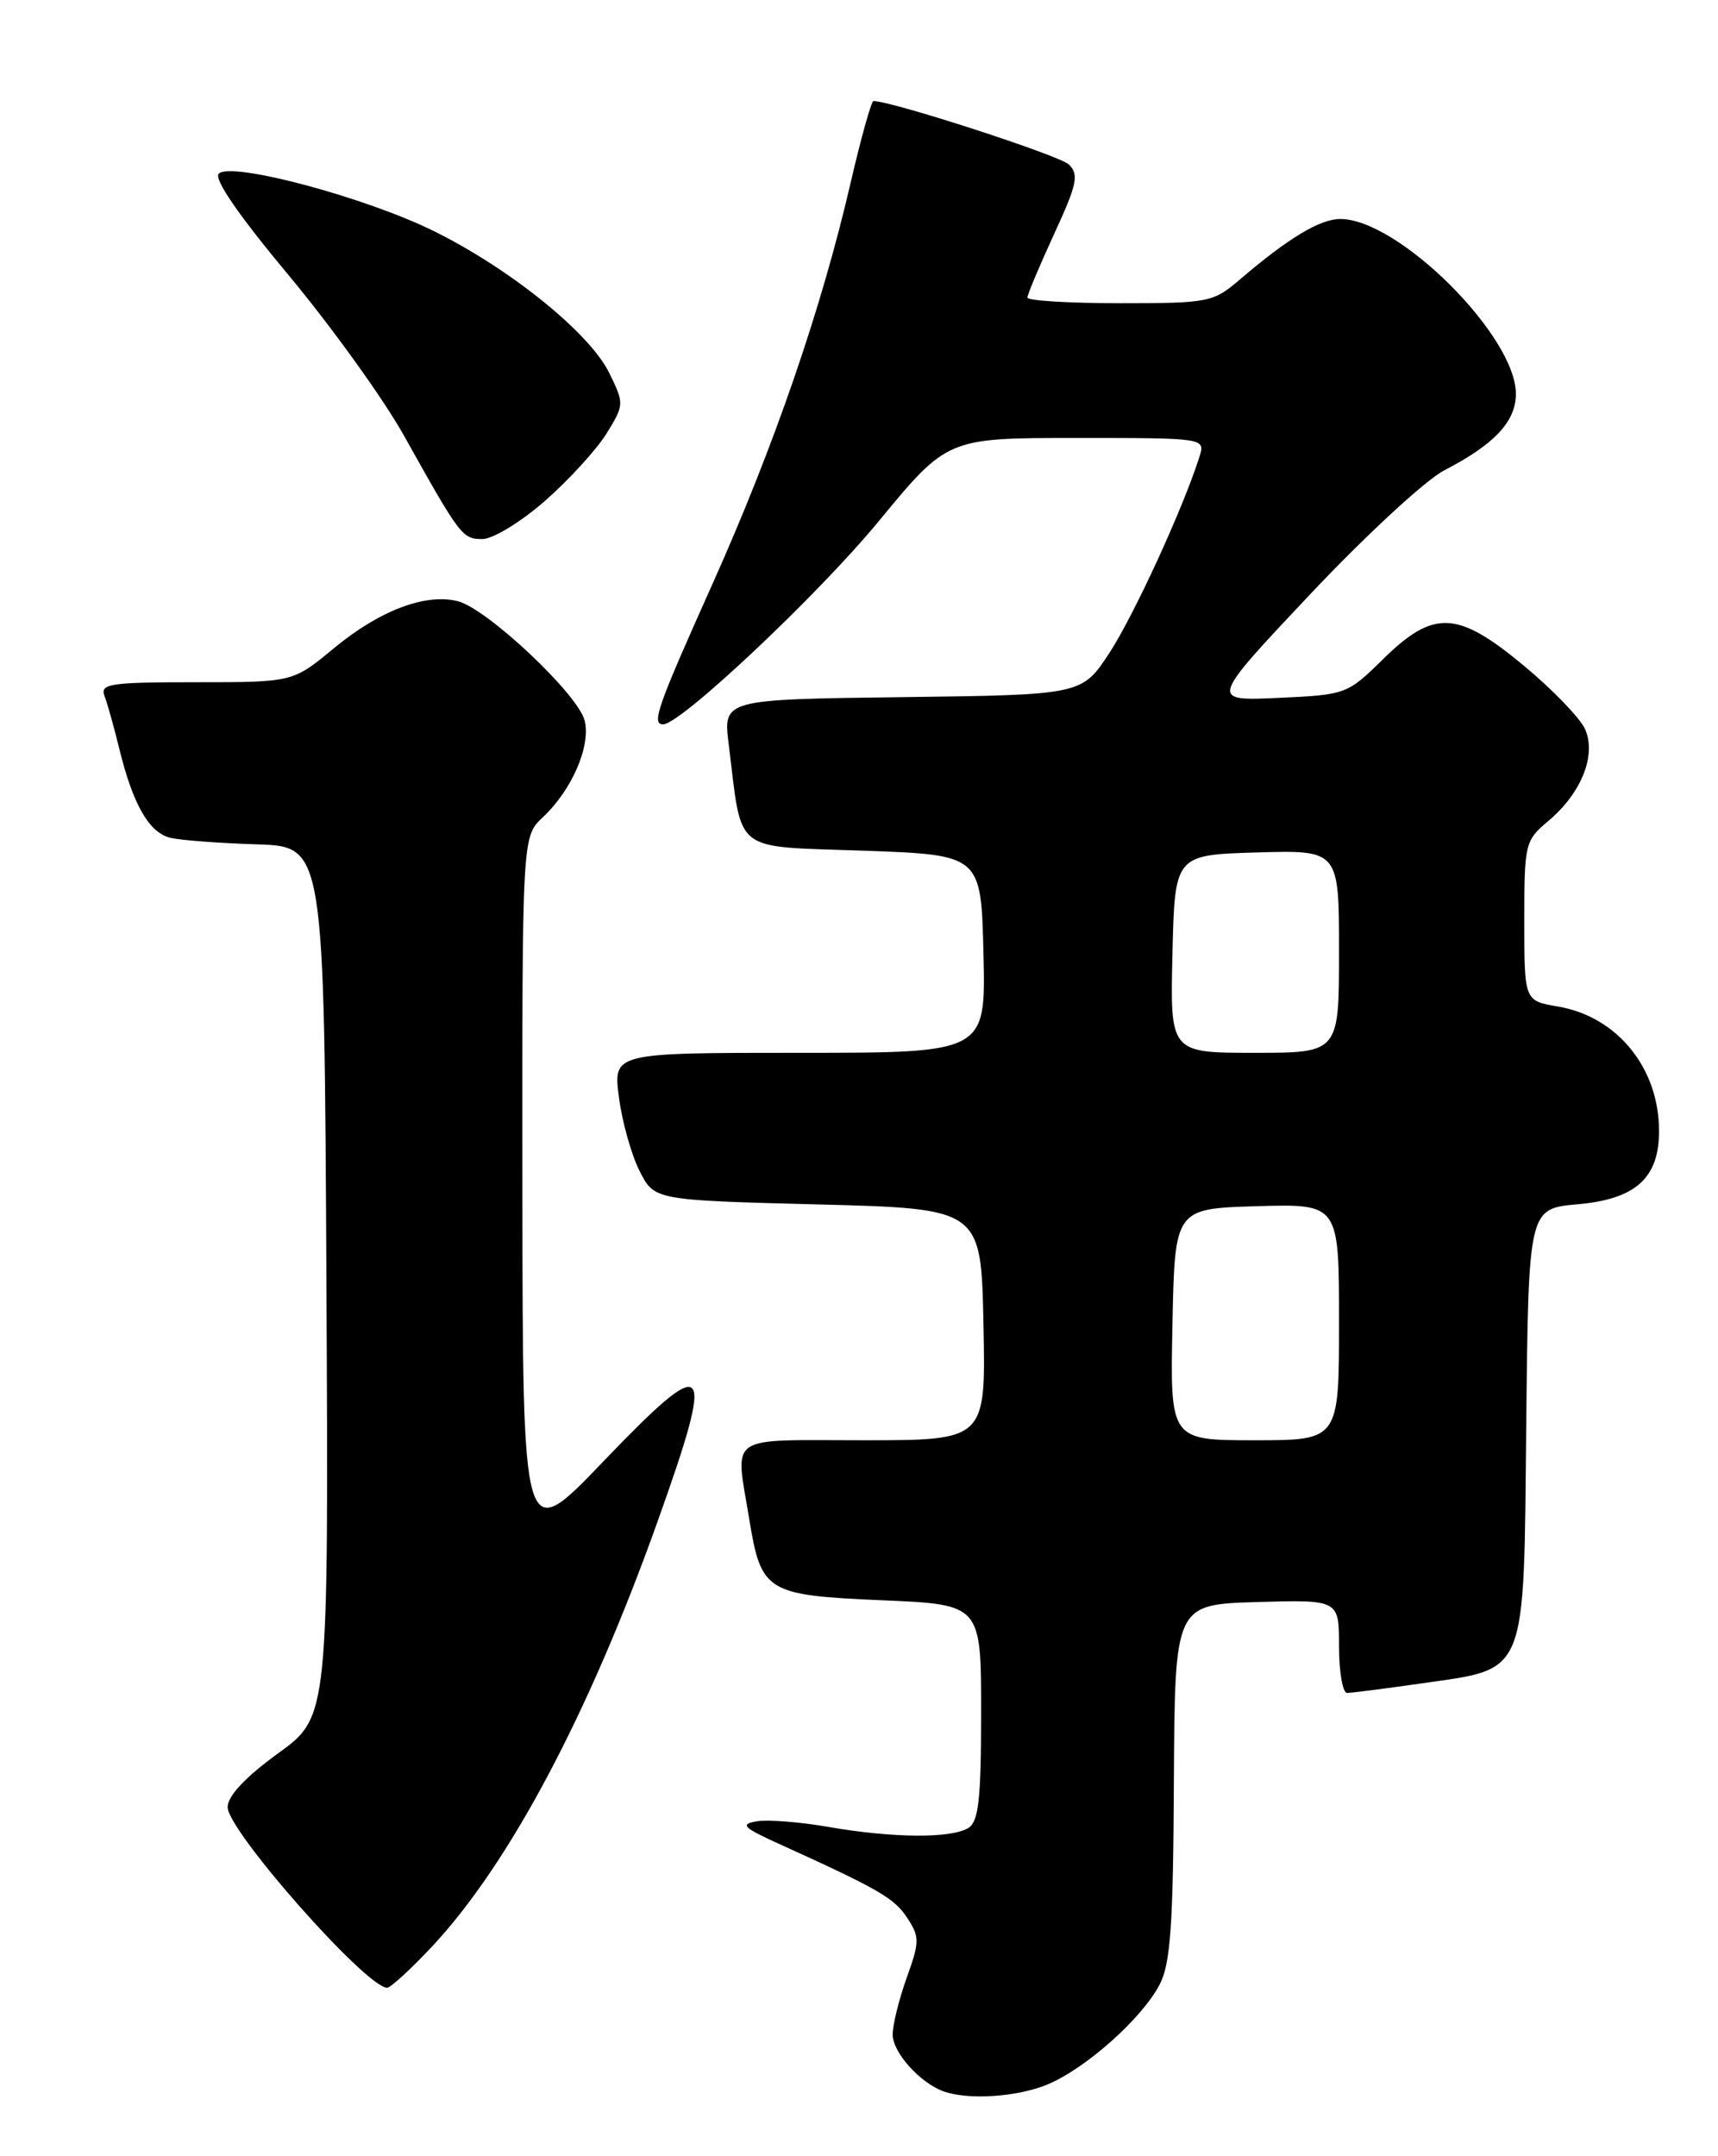 <?xml version="1.0" encoding="UTF-8" standalone="no"?>
<!DOCTYPE svg PUBLIC "-//W3C//DTD SVG 1.1//EN" "http://www.w3.org/Graphics/SVG/1.1/DTD/svg11.dtd" >
<svg xmlns="http://www.w3.org/2000/svg" xmlns:xlink="http://www.w3.org/1999/xlink" version="1.1" viewBox="0 0 204 256">
 <g >
 <path fill="currentColor"
d=" M 124.40 247.48 C 128.96 245.57 135.63 239.62 137.71 235.60 C 138.99 233.13 139.31 228.56 139.39 211.52 C 139.50 190.50 139.50 190.50 149.25 190.21 C 159.00 189.93 159.00 189.93 159.00 195.46 C 159.00 198.51 159.43 201.00 159.96 201.00 C 160.49 201.00 164.42 200.49 168.71 199.88 C 181.49 198.03 180.92 199.44 181.23 169.09 C 181.50 143.50 181.50 143.50 187.35 142.98 C 194.23 142.37 197.00 139.87 197.00 134.29 C 197.00 126.80 192.03 120.69 184.97 119.50 C 181.00 118.82 181.00 118.82 181.00 109.35 C 181.00 100.14 181.08 99.80 183.87 97.46 C 187.80 94.15 189.60 89.61 188.20 86.54 C 187.61 85.24 184.37 81.89 181.01 79.09 C 173.07 72.48 170.27 72.34 164.25 78.24 C 159.98 82.44 159.83 82.49 151.78 82.86 C 143.63 83.23 143.63 83.23 155.56 70.57 C 162.13 63.60 169.30 56.97 171.50 55.84 C 177.46 52.76 180.00 50.05 180.00 46.76 C 180.00 39.89 166.06 26.01 159.15 26.00 C 156.74 26.00 152.94 28.29 147.22 33.19 C 144.05 35.90 143.54 36.00 132.97 36.00 C 126.93 36.00 122.00 35.70 122.00 35.33 C 122.00 34.96 123.43 31.57 125.17 27.78 C 127.90 21.87 128.14 20.72 126.92 19.53 C 125.82 18.46 105.91 12.00 103.72 12.00 C 103.46 12.00 102.24 16.38 101.00 21.72 C 97.55 36.66 91.91 53.02 84.63 69.27 C 78.03 83.98 77.32 86.00 78.75 86.00 C 80.82 86.00 97.15 70.62 104.33 61.90 C 112.49 52.00 112.49 52.00 127.81 52.00 C 143.13 52.00 143.13 52.00 142.42 54.25 C 140.49 60.34 134.64 73.07 131.74 77.51 C 128.47 82.50 128.47 82.50 107.17 82.77 C 85.86 83.04 85.86 83.04 86.53 88.38 C 88.17 101.51 86.81 100.44 102.54 101.00 C 116.50 101.50 116.50 101.50 116.78 113.25 C 117.06 125.00 117.06 125.00 94.94 125.00 C 72.81 125.00 72.81 125.00 73.49 130.25 C 73.86 133.14 74.96 137.07 75.93 139.00 C 77.69 142.50 77.69 142.50 97.10 143.00 C 116.50 143.50 116.50 143.50 116.78 157.25 C 117.06 171.00 117.06 171.00 102.53 171.00 C 86.04 171.00 87.30 170.13 88.98 180.44 C 90.39 189.03 91.02 189.41 104.78 190.00 C 116.50 190.50 116.50 190.50 116.50 203.29 C 116.50 213.57 116.21 216.26 115.00 217.02 C 113.00 218.29 106.06 218.24 98.44 216.92 C 95.02 216.32 91.16 216.02 89.86 216.24 C 87.84 216.59 88.23 216.98 92.50 218.92 C 104.36 224.30 106.19 225.36 107.72 227.70 C 109.21 229.97 109.21 230.52 107.66 234.83 C 106.74 237.40 105.99 240.43 106.00 241.58 C 106.00 243.67 109.23 247.28 112.00 248.29 C 114.93 249.37 120.81 248.98 124.40 247.48 Z  M 51.32 231.09 C 60.48 221.29 69.92 203.52 78.07 180.68 C 85.04 161.17 84.28 160.34 71.57 173.59 C 62.07 183.50 62.07 183.50 62.03 141.42 C 62.00 99.35 62.00 99.35 64.44 97.05 C 67.92 93.79 70.18 88.56 69.42 85.55 C 68.64 82.42 57.82 72.24 54.36 71.38 C 50.52 70.41 45.05 72.49 39.64 76.97 C 34.78 81.00 34.78 81.00 23.28 81.00 C 13.07 81.00 11.86 81.18 12.41 82.63 C 12.75 83.52 13.54 86.34 14.16 88.88 C 15.79 95.55 17.72 98.90 20.27 99.48 C 21.50 99.77 26.10 100.11 30.50 100.25 C 38.50 100.50 38.50 100.50 38.76 152.16 C 39.02 203.82 39.02 203.82 33.04 208.16 C 29.15 210.98 27.05 213.21 27.03 214.55 C 26.99 217.32 43.48 236.00 45.97 236.00 C 46.39 236.00 48.79 233.79 51.32 231.09 Z  M 64.69 59.49 C 67.53 57.00 70.82 53.40 72.01 51.49 C 74.13 48.05 74.14 47.94 72.33 44.26 C 70.02 39.54 60.58 31.91 51.50 27.43 C 43.36 23.41 27.44 19.16 25.98 20.62 C 25.36 21.24 28.35 25.58 34.26 32.66 C 39.34 38.76 45.48 47.29 47.91 51.62 C 54.67 63.71 54.89 64.00 57.29 64.00 C 58.52 64.00 61.86 61.97 64.69 59.49 Z  M 139.22 157.25 C 139.50 143.50 139.50 143.50 149.25 143.21 C 159.00 142.93 159.00 142.93 159.00 156.96 C 159.00 171.00 159.00 171.00 148.97 171.00 C 138.94 171.00 138.94 171.00 139.22 157.25 Z  M 139.22 113.25 C 139.50 101.50 139.50 101.50 149.25 101.21 C 159.00 100.93 159.00 100.93 159.00 112.96 C 159.00 125.00 159.00 125.00 148.97 125.00 C 138.94 125.00 138.94 125.00 139.22 113.25 Z "/>
</g>
</svg>